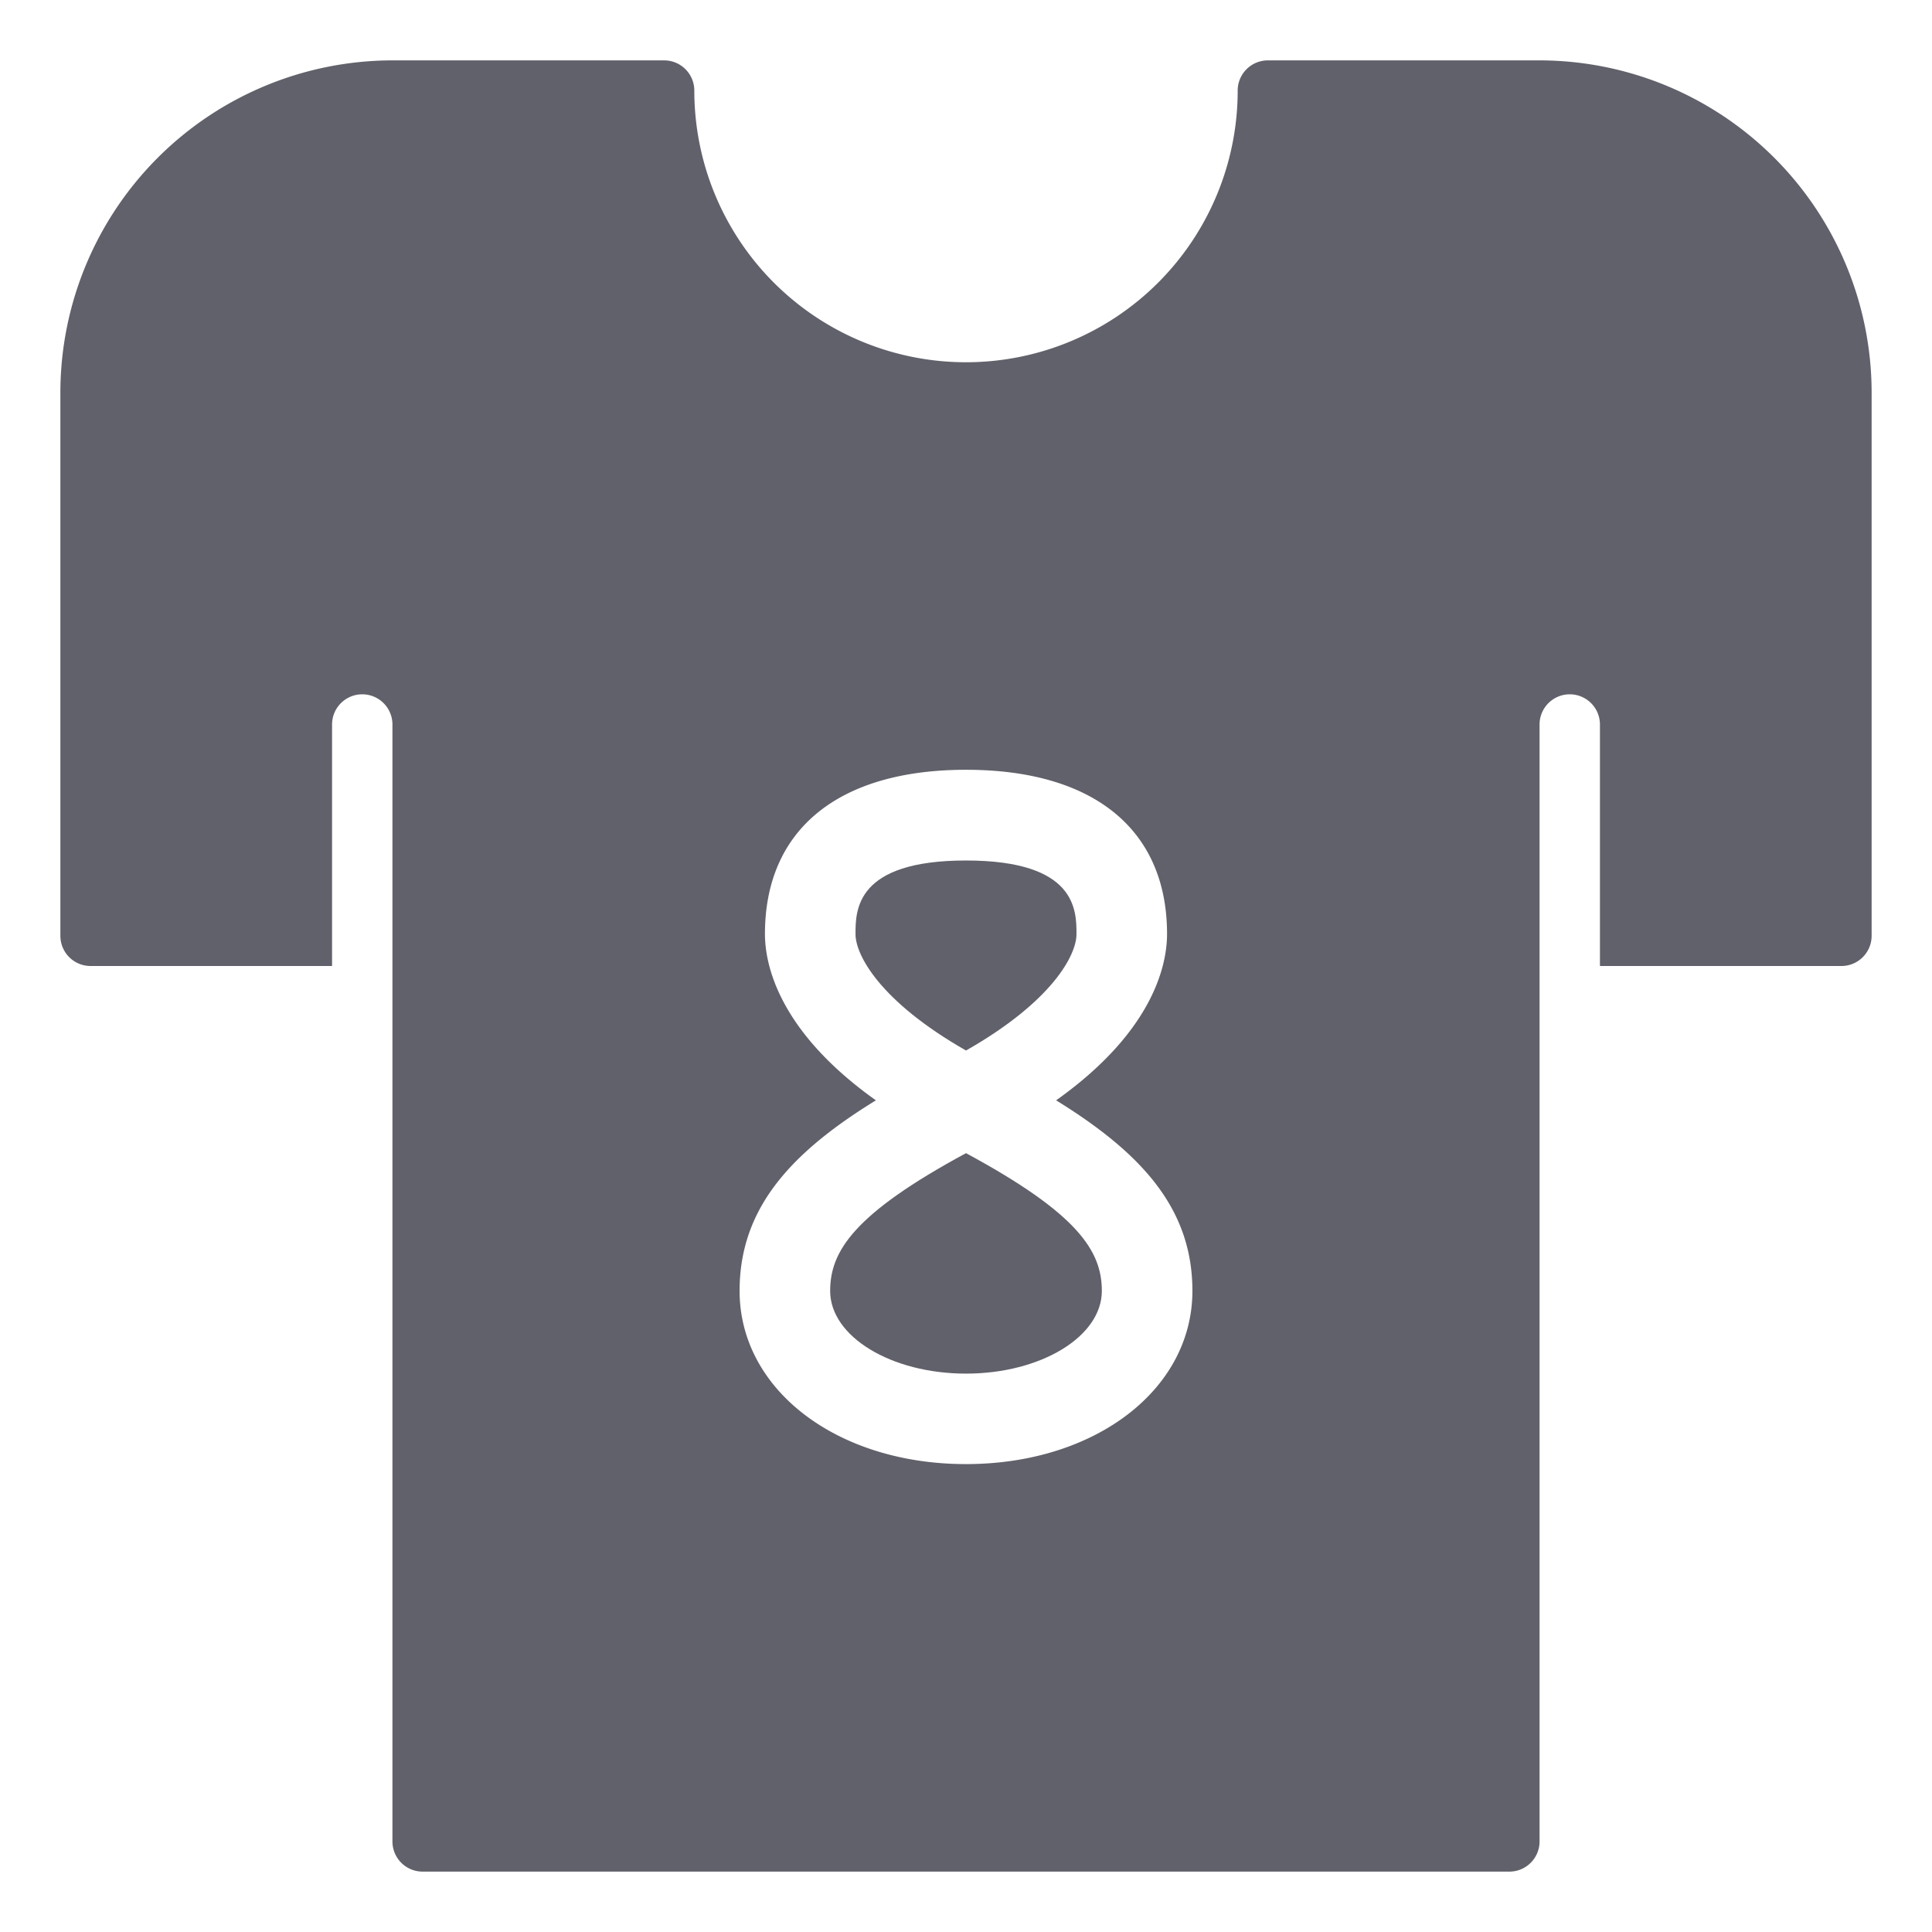 <svg xmlns="http://www.w3.org/2000/svg" height="64" width="64" viewBox="0 0 64 64"><title>tshirt sport 2</title><g fill="#61616b" class="nc-icon-wrapper"><path d="M32,38.2c-3.725,2.013-4.5,3.254-4.5,4.564,0,1.51,2.019,2.739,4.5,2.739s4.5-1.229,4.5-2.739C36.5,41.451,35.725,40.21,32,38.2Z" fill="#61616b"></path> <path d="M32,34.8c2.869-1.633,3.66-3.169,3.66-3.855,0-.792,0-2.44-3.66-2.44s-3.66,1.648-3.66,2.44C28.34,31.626,29.131,33.162,32,34.8Z" fill="#61616b"></path> <path d="M51,2H42a1,1,0,0,0-1,1A9,9,0,0,1,23,3a1,1,0,0,0-1-1H13A11.013,11.013,0,0,0,2,13V31a1,1,0,0,0,1,1h8V24a1,1,0,0,1,2,0V61a1,1,0,0,0,1,1H50a1,1,0,0,0,1-1V24a1,1,0,0,1,2,0v8h8a1,1,0,0,0,1-1V13A11.013,11.013,0,0,0,51,2ZM32,48.5c-4.276,0-7.5-2.467-7.5-5.739,0-2.721,1.678-4.566,4.515-6.311-3.27-2.325-3.675-4.552-3.675-5.51,0-3.457,2.428-5.44,6.66-5.44s6.66,1.983,6.66,5.44c0,.958-.4,3.185-3.675,5.51C37.822,38.2,39.5,40.04,39.5,42.761,39.5,46.033,36.276,48.5,32,48.5Z" fill="#61616b"></path></g></svg>